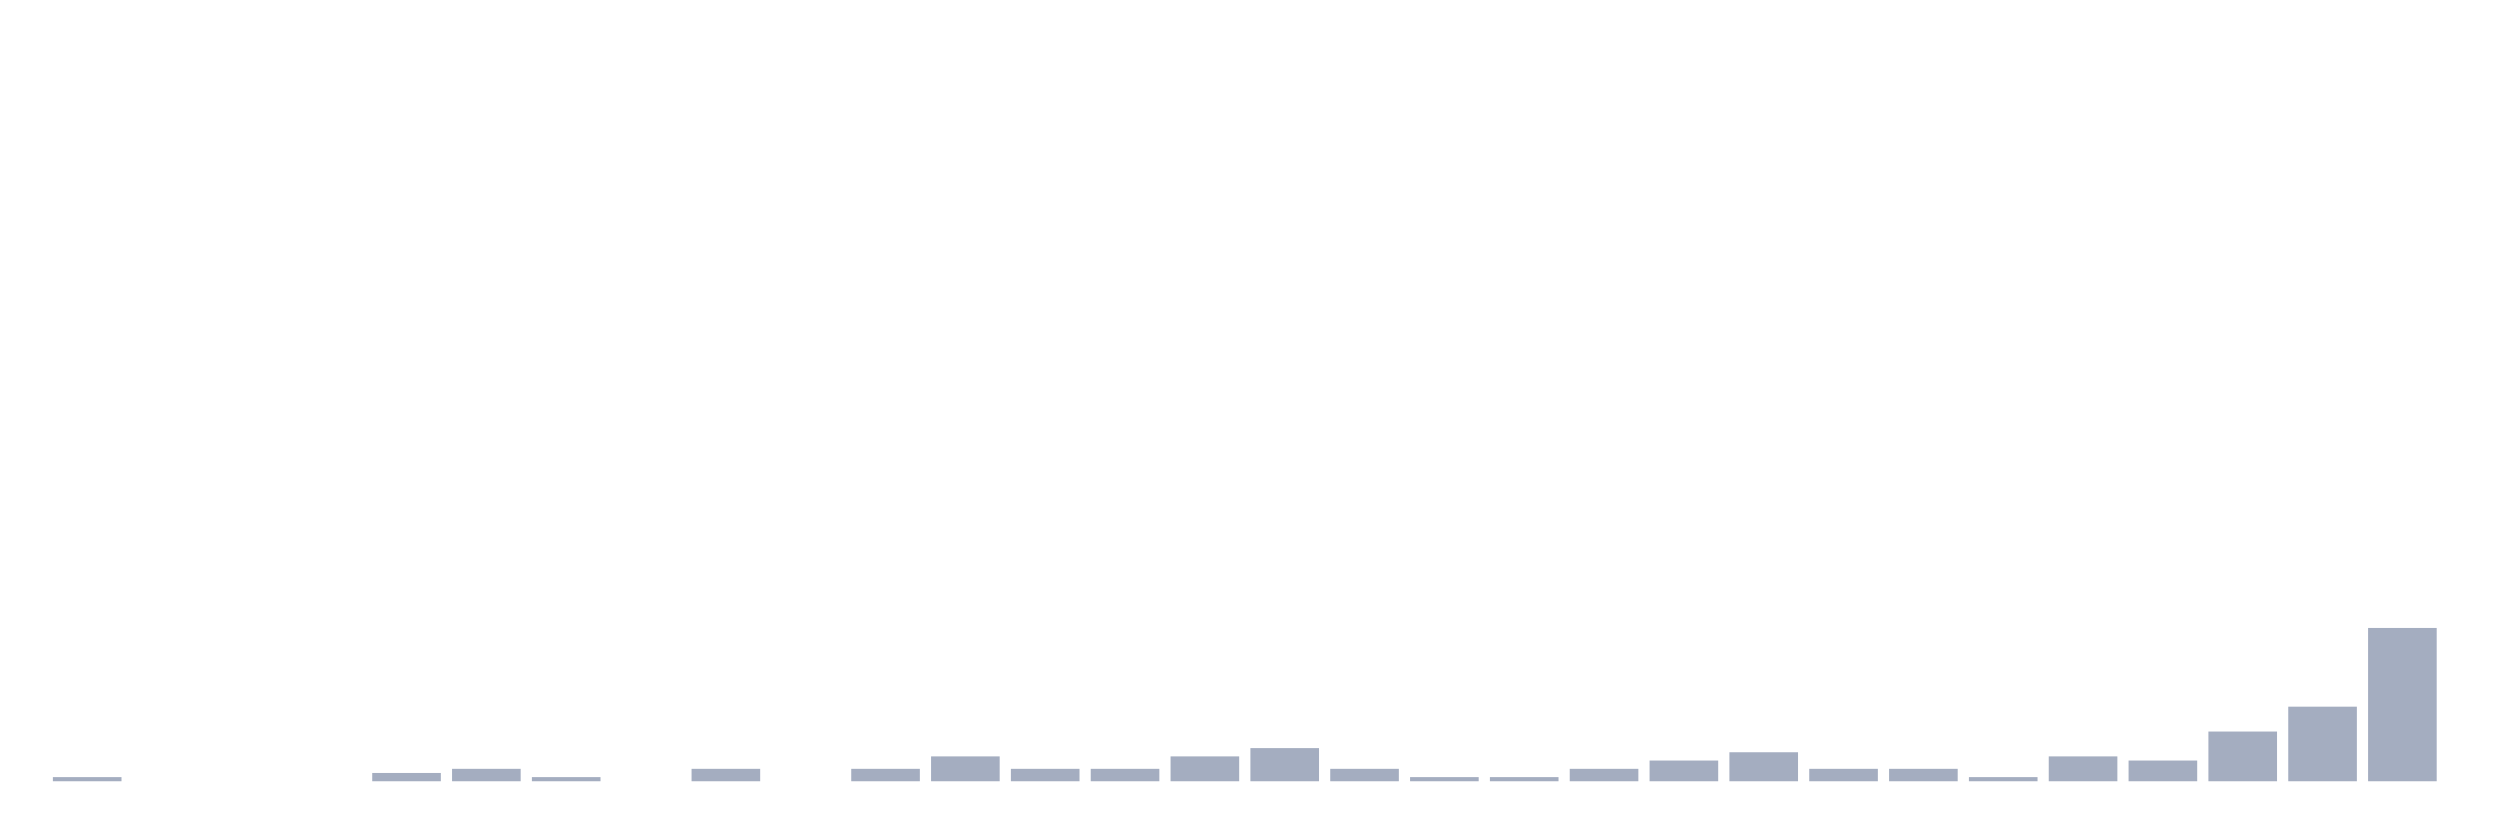 <svg xmlns="http://www.w3.org/2000/svg" viewBox="0 0 480 160"><g transform="translate(10,10)"><rect class="bar" x="0.153" width="13.175" y="139.205" height="0.795" fill="rgb(164,173,192)"></rect><rect class="bar" x="15.482" width="13.175" y="140" height="0" fill="rgb(164,173,192)"></rect><rect class="bar" x="30.81" width="13.175" y="140" height="0" fill="rgb(164,173,192)"></rect><rect class="bar" x="46.138" width="13.175" y="140" height="0" fill="rgb(164,173,192)"></rect><rect class="bar" x="61.466" width="13.175" y="138.409" height="1.591" fill="rgb(164,173,192)"></rect><rect class="bar" x="76.794" width="13.175" y="137.614" height="2.386" fill="rgb(164,173,192)"></rect><rect class="bar" x="92.123" width="13.175" y="139.205" height="0.795" fill="rgb(164,173,192)"></rect><rect class="bar" x="107.451" width="13.175" y="140" height="0" fill="rgb(164,173,192)"></rect><rect class="bar" x="122.779" width="13.175" y="137.614" height="2.386" fill="rgb(164,173,192)"></rect><rect class="bar" x="138.107" width="13.175" y="140" height="0" fill="rgb(164,173,192)"></rect><rect class="bar" x="153.436" width="13.175" y="137.614" height="2.386" fill="rgb(164,173,192)"></rect><rect class="bar" x="168.764" width="13.175" y="135.227" height="4.773" fill="rgb(164,173,192)"></rect><rect class="bar" x="184.092" width="13.175" y="137.614" height="2.386" fill="rgb(164,173,192)"></rect><rect class="bar" x="199.42" width="13.175" y="137.614" height="2.386" fill="rgb(164,173,192)"></rect><rect class="bar" x="214.748" width="13.175" y="135.227" height="4.773" fill="rgb(164,173,192)"></rect><rect class="bar" x="230.077" width="13.175" y="133.636" height="6.364" fill="rgb(164,173,192)"></rect><rect class="bar" x="245.405" width="13.175" y="137.614" height="2.386" fill="rgb(164,173,192)"></rect><rect class="bar" x="260.733" width="13.175" y="139.205" height="0.795" fill="rgb(164,173,192)"></rect><rect class="bar" x="276.061" width="13.175" y="139.205" height="0.795" fill="rgb(164,173,192)"></rect><rect class="bar" x="291.39" width="13.175" y="137.614" height="2.386" fill="rgb(164,173,192)"></rect><rect class="bar" x="306.718" width="13.175" y="136.023" height="3.977" fill="rgb(164,173,192)"></rect><rect class="bar" x="322.046" width="13.175" y="134.432" height="5.568" fill="rgb(164,173,192)"></rect><rect class="bar" x="337.374" width="13.175" y="137.614" height="2.386" fill="rgb(164,173,192)"></rect><rect class="bar" x="352.702" width="13.175" y="137.614" height="2.386" fill="rgb(164,173,192)"></rect><rect class="bar" x="368.031" width="13.175" y="139.205" height="0.795" fill="rgb(164,173,192)"></rect><rect class="bar" x="383.359" width="13.175" y="135.227" height="4.773" fill="rgb(164,173,192)"></rect><rect class="bar" x="398.687" width="13.175" y="136.023" height="3.977" fill="rgb(164,173,192)"></rect><rect class="bar" x="414.015" width="13.175" y="130.455" height="9.545" fill="rgb(164,173,192)"></rect><rect class="bar" x="429.344" width="13.175" y="125.682" height="14.318" fill="rgb(164,173,192)"></rect><rect class="bar" x="444.672" width="13.175" y="110.568" height="29.432" fill="rgb(164,173,192)"></rect></g></svg>